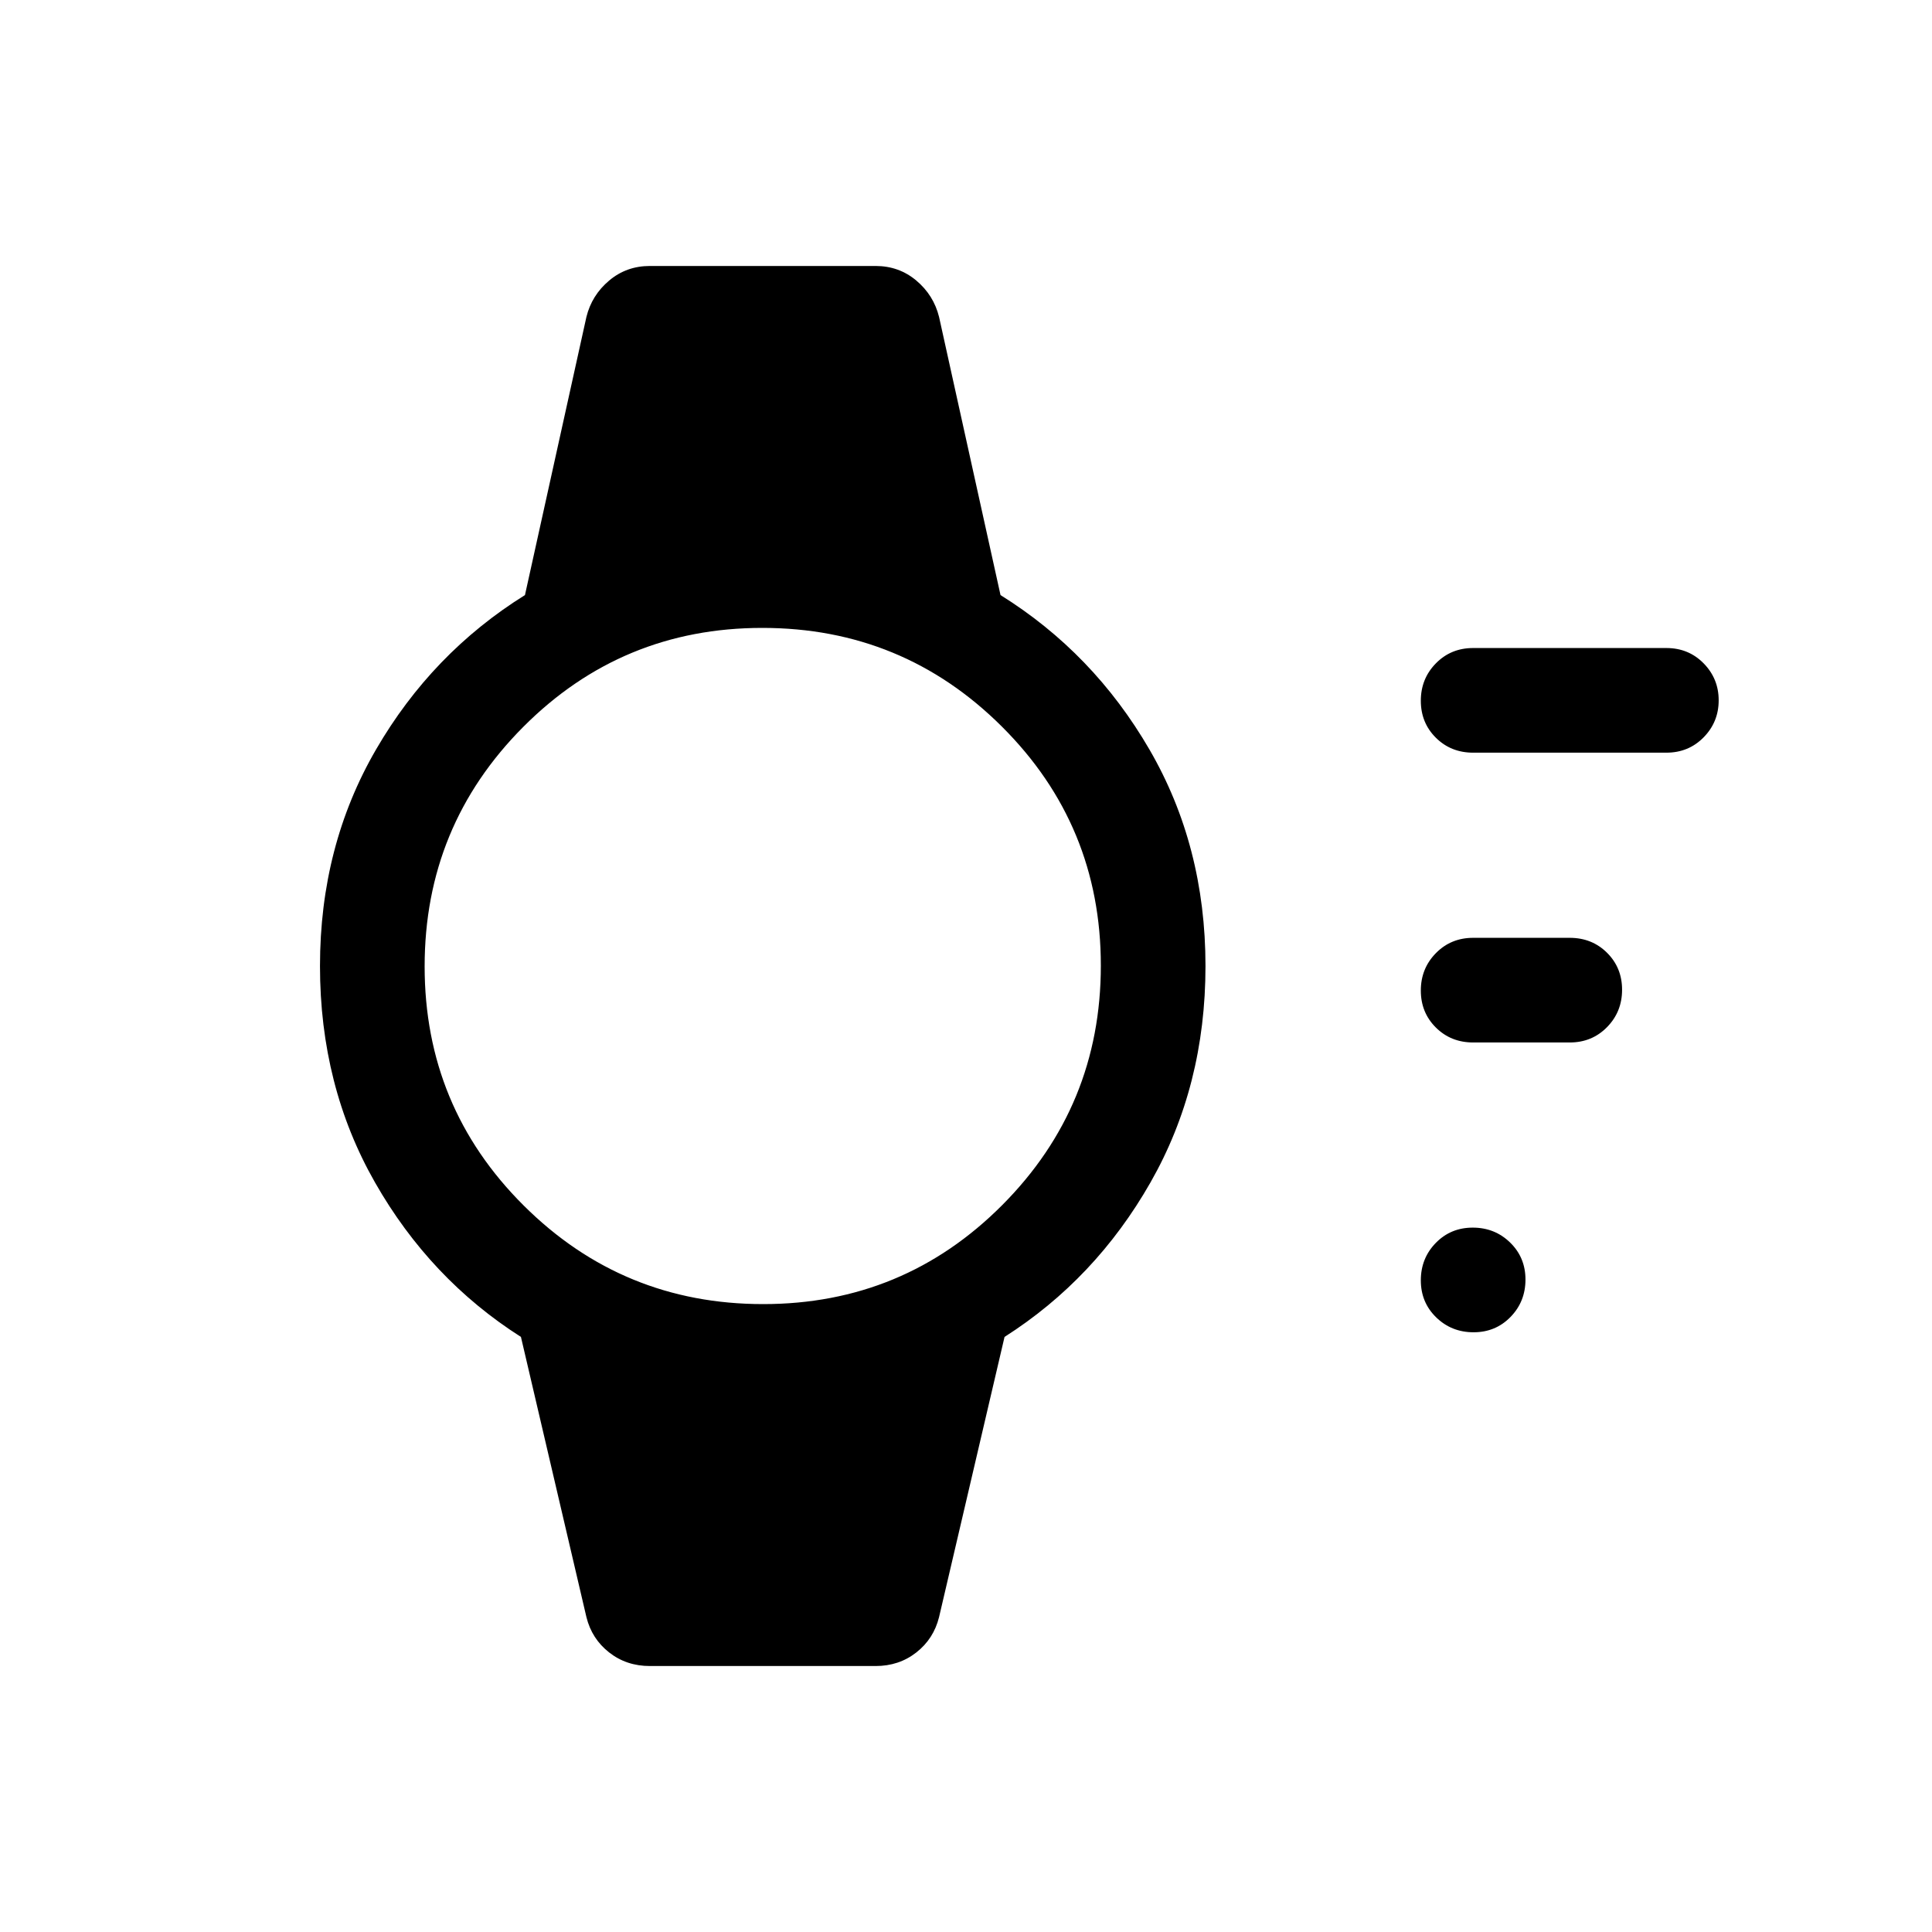 <svg xmlns="http://www.w3.org/2000/svg" height="20" viewBox="0 -960 960 960" width="20"><path d="M732.2-298q-10.97 0-18.58-7.42-7.62-7.42-7.62-18.38 0-10.97 7.42-18.58 7.42-7.62 18.38-7.62 10.97 0 18.58 7.42 7.62 7.42 7.62 18.38 0 10.97-7.42 18.58-7.42 7.62-18.38 7.62ZM780-442h-48q-11.05 0-18.52-7.42-7.48-7.42-7.48-18.38 0-10.97 7.48-18.58Q720.95-494 732-494h48q11.05 0 18.52 7.42 7.48 7.42 7.48 18.38 0 10.97-7.48 18.58Q791.05-442 780-442Zm48-144h-96q-11.05 0-18.52-7.42-7.48-7.42-7.48-18.38 0-10.97 7.48-18.58Q720.95-638 732-638h96q11.05 0 18.52 7.61 7.48 7.61 7.48 18.38 0 10.78-7.48 18.39Q839.05-586 828-586ZM322.92-132.16q-11.63 0-20.24-6.75-8.62-6.76-11.29-17.55l-32.54-139.23q-45.16-28.77-72.5-76.73Q159-420.38 159-480t27.85-107.58q27.84-47.96 74-76.73l30.54-138.23q2.67-10.79 11.29-18.05 8.61-7.25 20.24-7.25h112.16q11.63 0 20.24 7.25 8.61 7.26 11.29 18.05l30.54 138.23q46.16 28.77 74 76.73Q599-539.62 599-480t-27.35 107.58q-27.34 47.96-72.5 76.73l-32.54 139.23q-2.68 10.79-11.29 17.55-8.61 6.75-20.24 6.75H322.92ZM379.2-312q69.8 0 118.8-49.2t49-119q0-69.8-49.2-118.8t-119-49Q309-648 260-598.8t-49 119q0 69.8 49.2 118.8t119 49Z"/></svg>